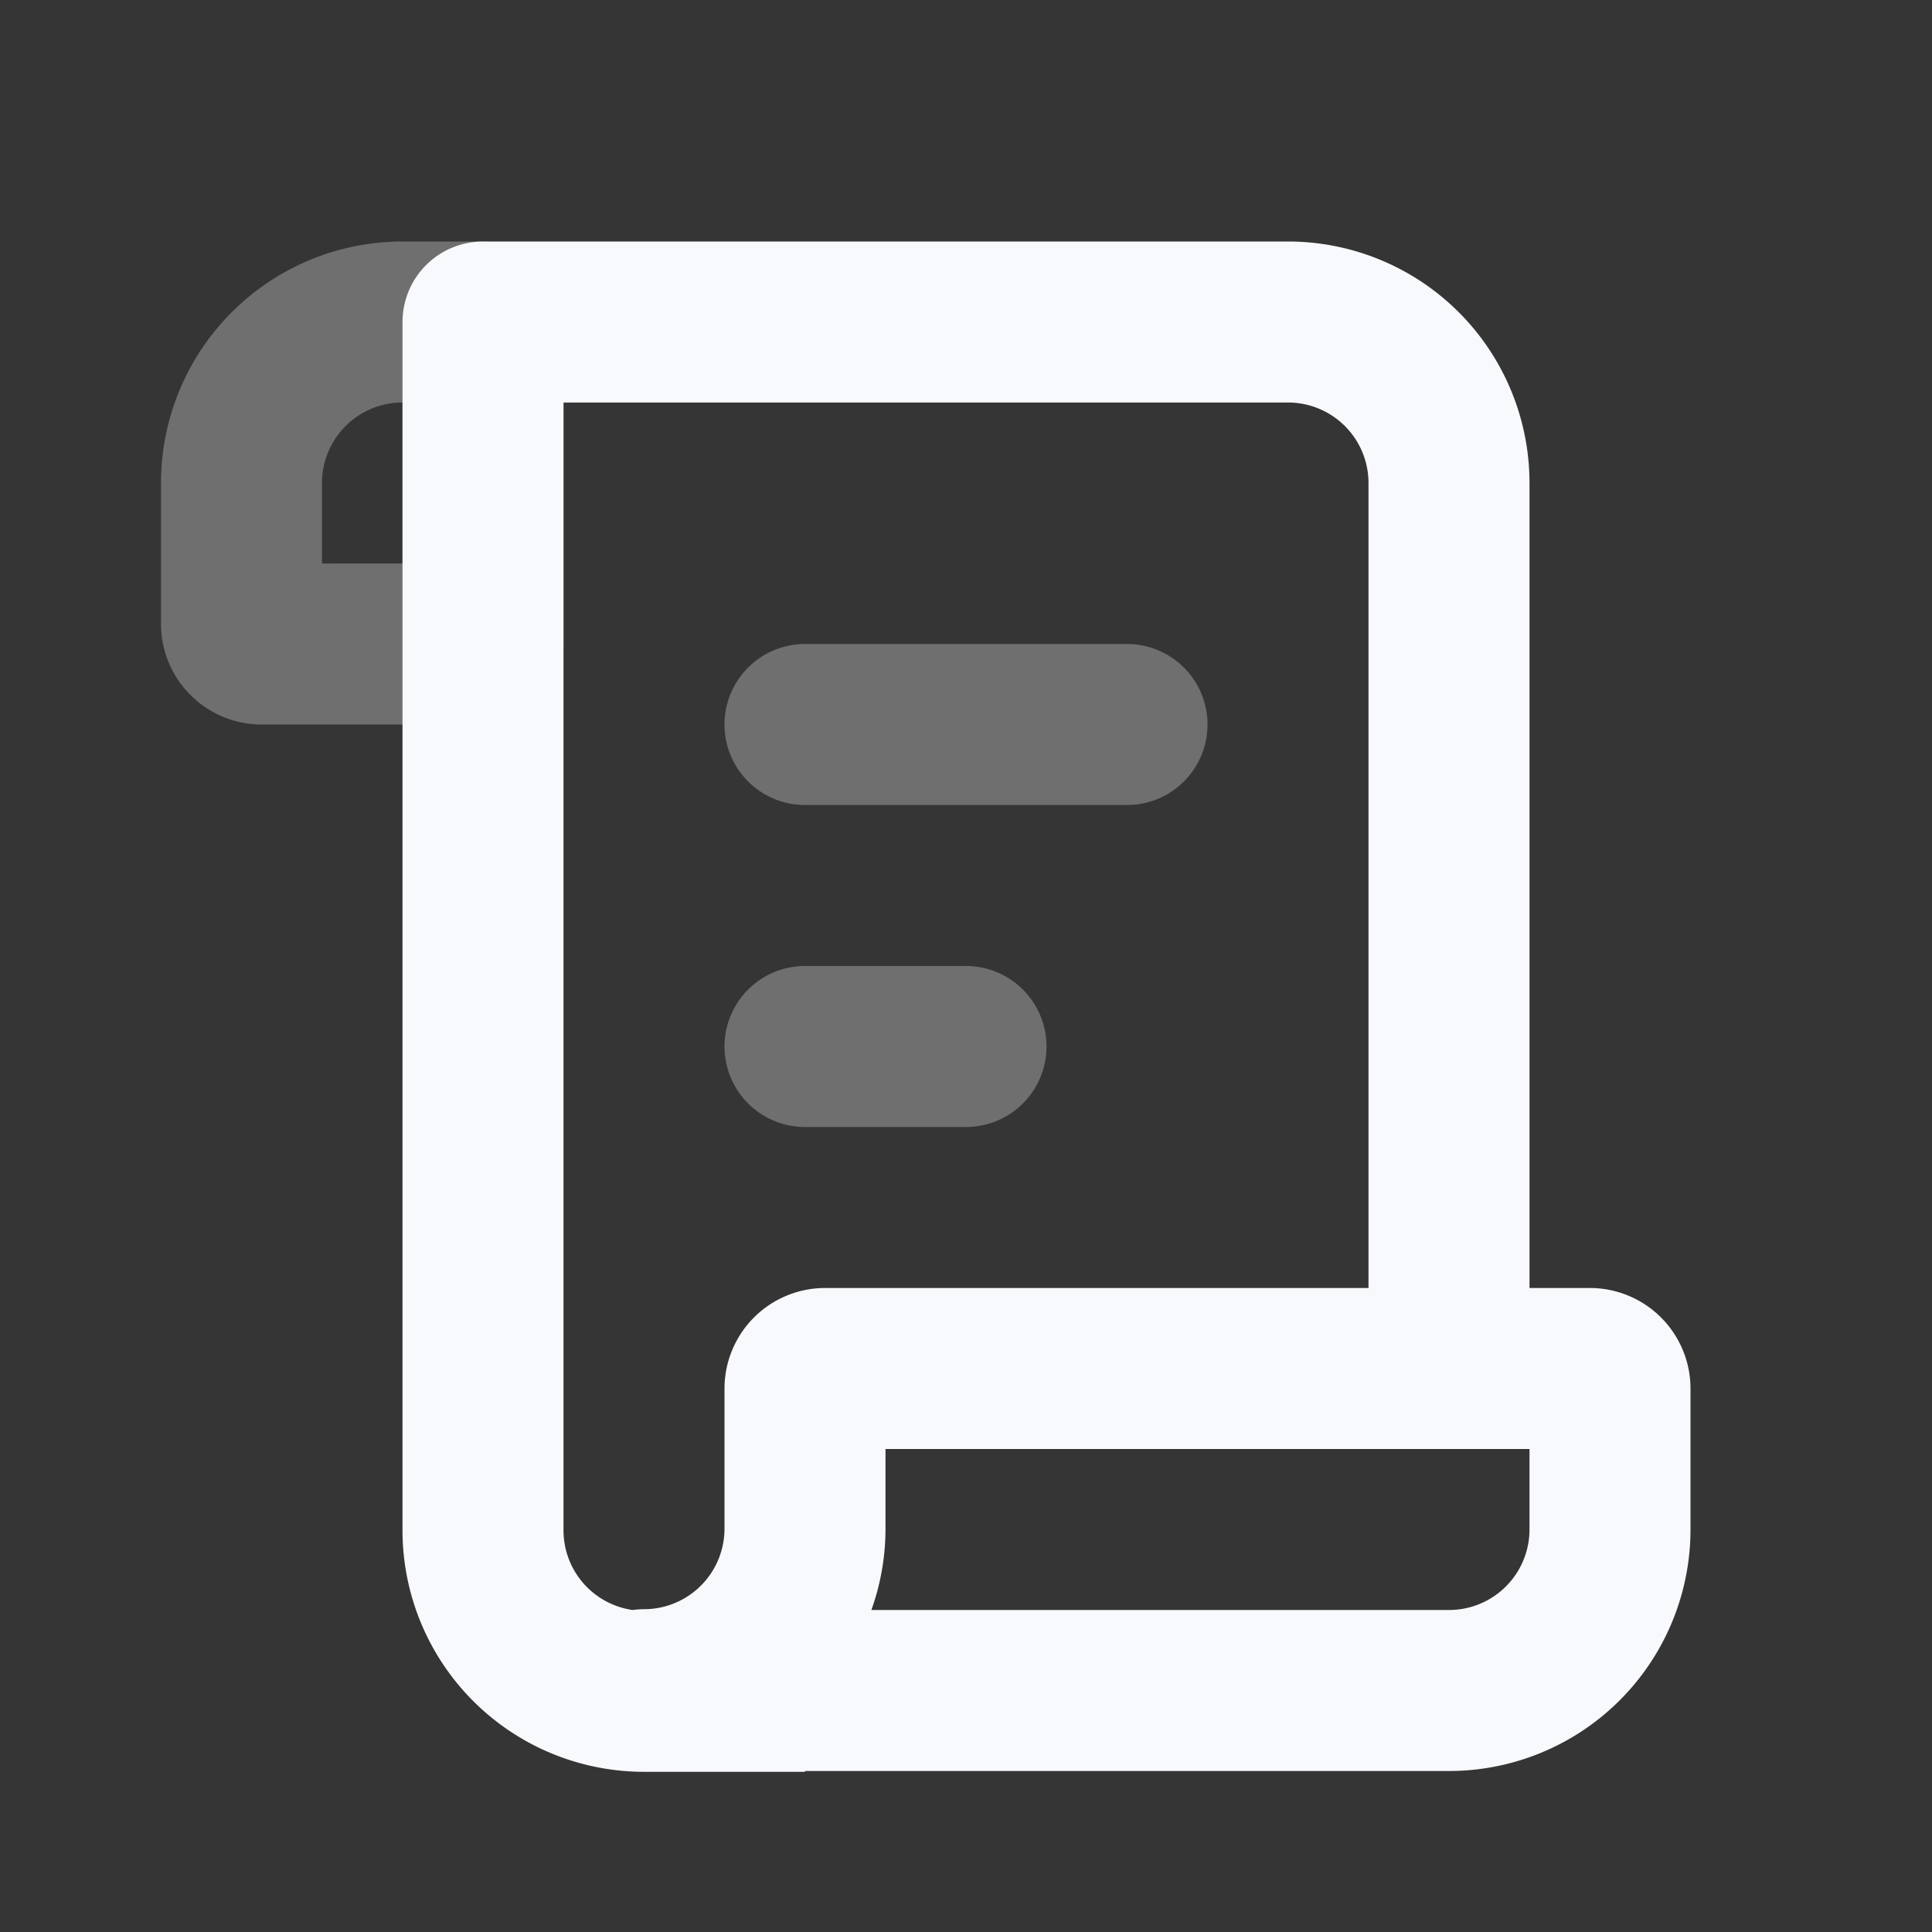 <svg xmlns="http://www.w3.org/2000/svg" width="24" height="24" fill="none"><rect width="100%" height="100%" fill="#333333" stroke="none"/><path fill="#fff" fill-opacity=".01" d="M24 0v24H0V0z"/><path stroke="#F7F9FC" stroke-linecap="round" stroke-linejoin="round" stroke-width="2" d="M10 9h4m-4 4h2M6 4H5a2 2 0 0 0-2 2v1.75c0 .138.112.25.25.25H6z" opacity=".3"/><path stroke="#F7F9FC" stroke-linejoin="round" stroke-width="2" d="M18 17V6a2 2 0 0 0-2-2H6v15.01a2 2 0 0 0 2 2h2M8 21h10a2 2 0 0 0 2-2v-1.75a.25.25 0 0 0-.25-.25h-9.5a.25.25 0 0 0-.25.25v1.74a2 2 0 0 1-2 2z"/></svg>